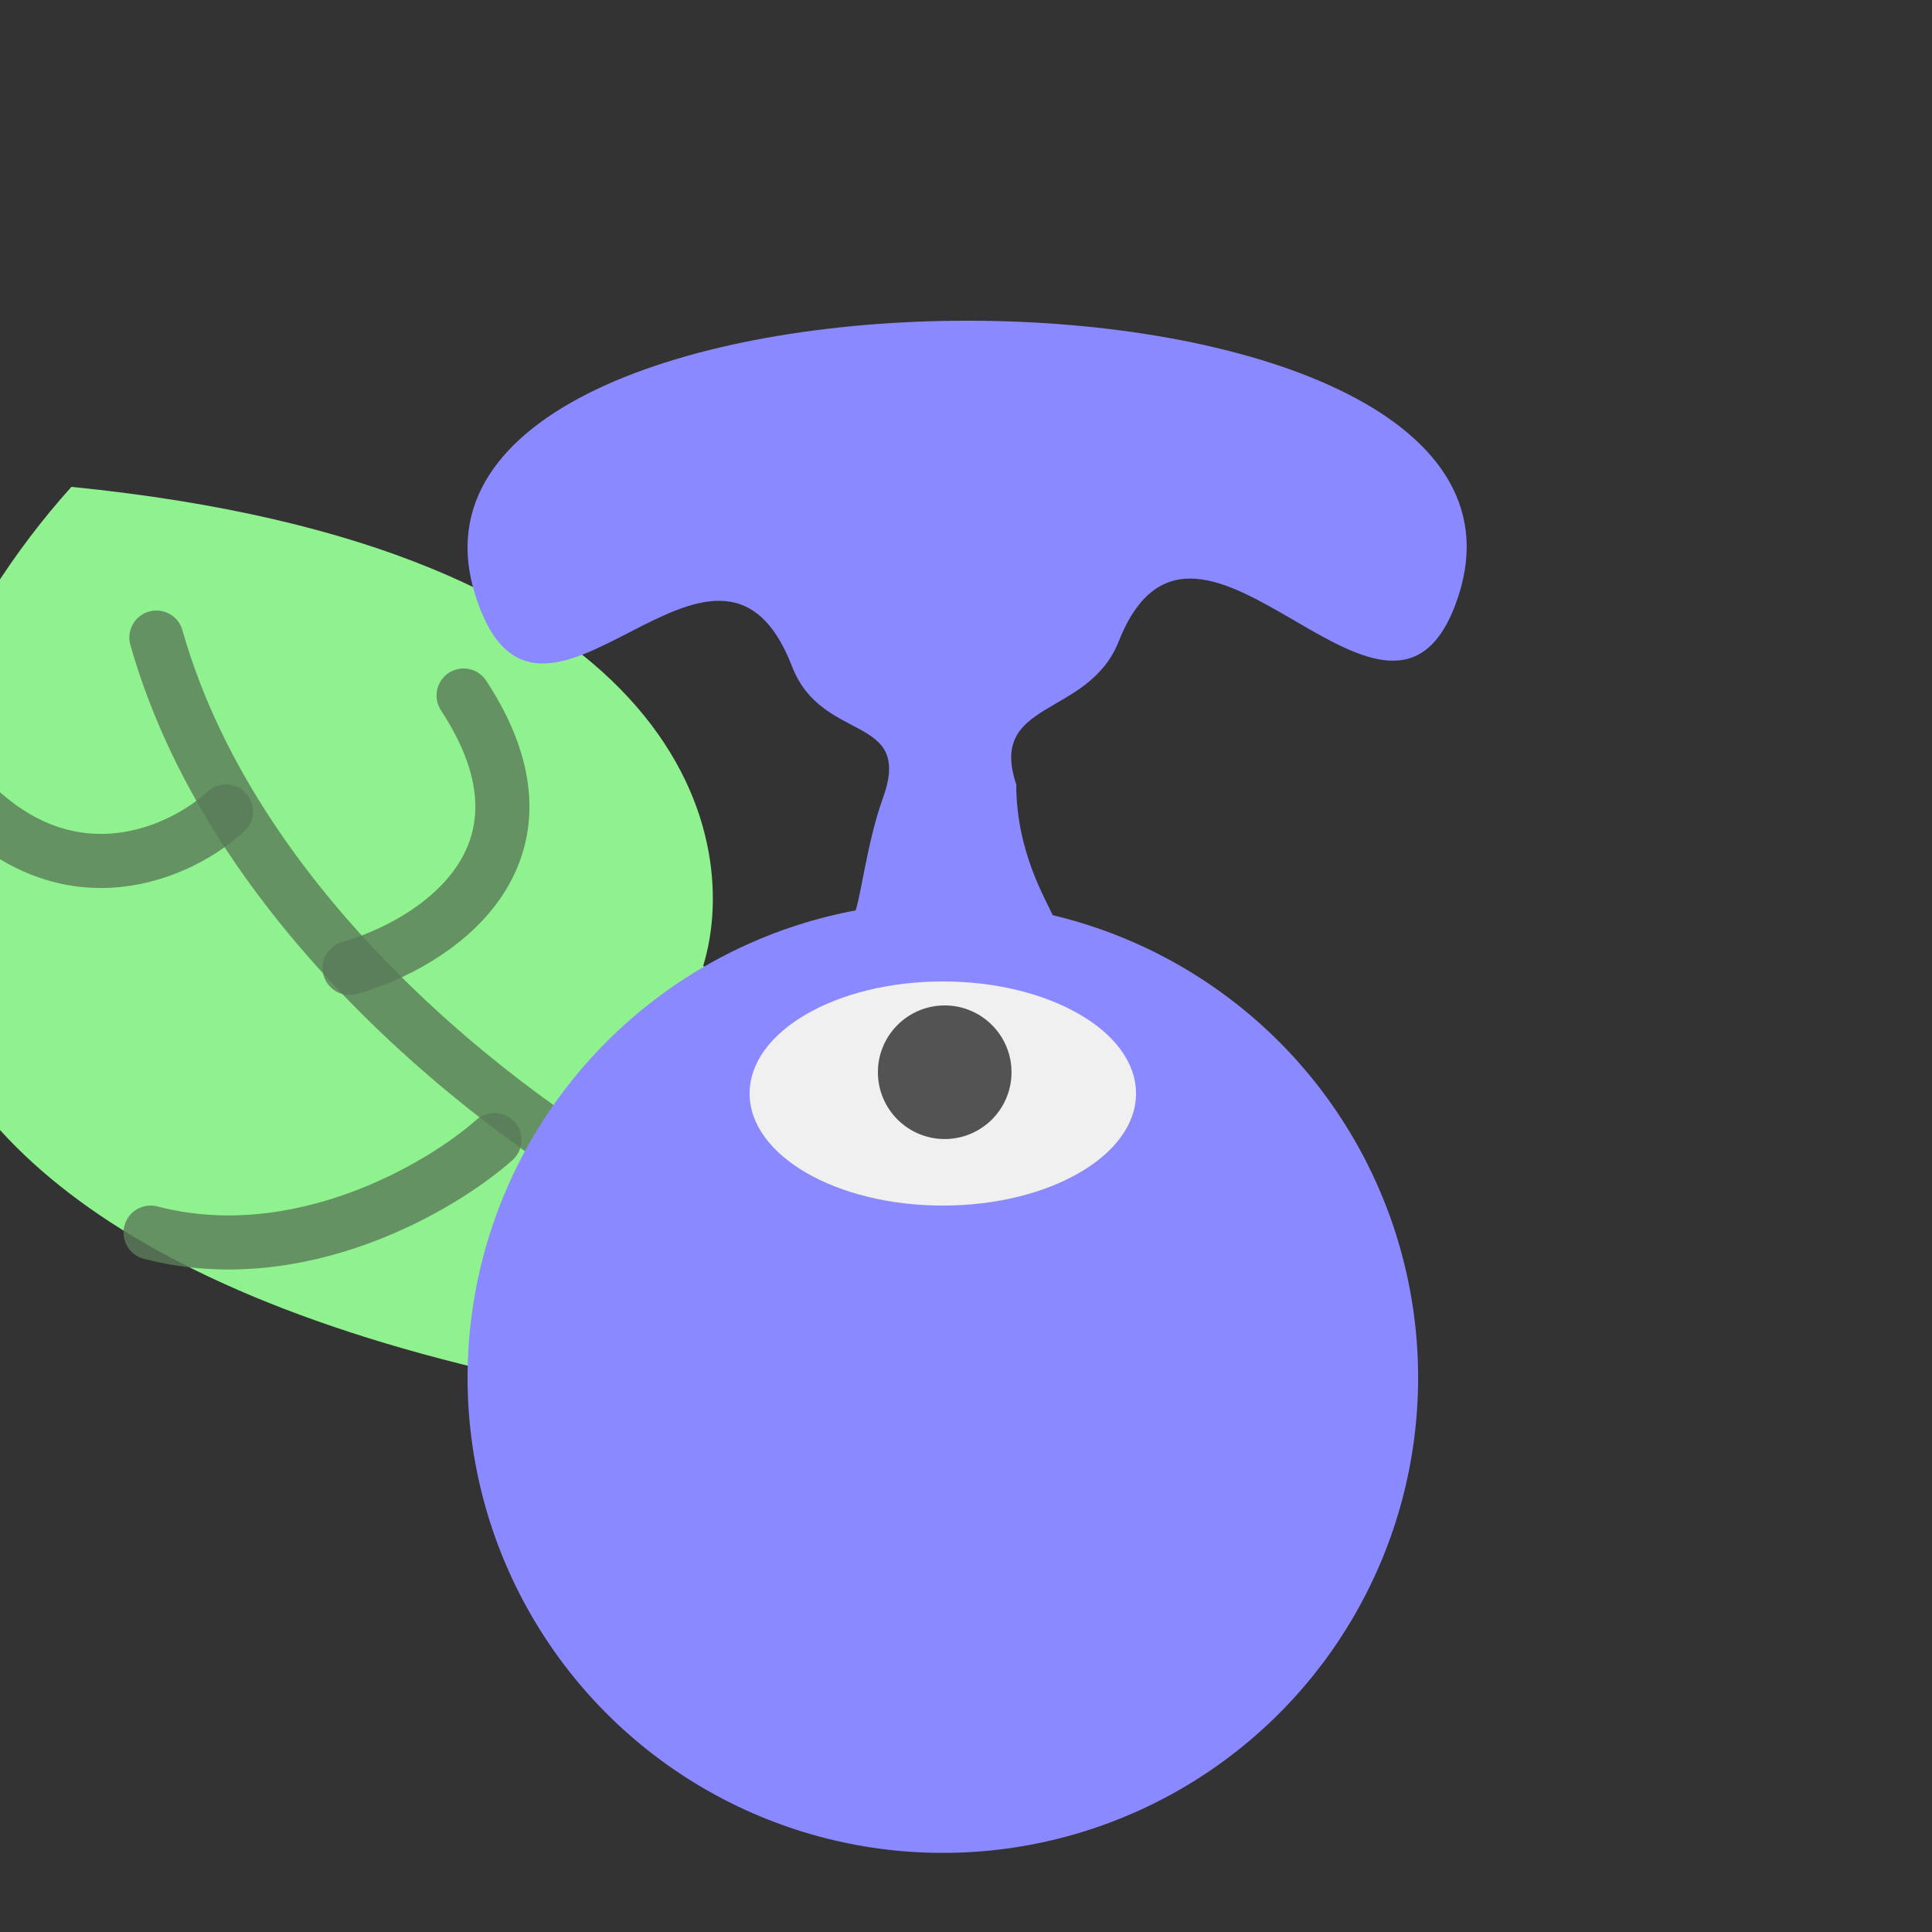<svg width="500" height="500" viewBox="0 0 500 500" fill="none" xmlns="http://www.w3.org/2000/svg">
<rect x="0" y="0" width="500" height="500" fill="#333333" stroke="none"/>
<g clip-path="url(#clip0_16_270)">
<path d="M18.475 126C174.875 141.6 192.642 215.167 181.975 250C298.808 304.167 463.675 403.2 188.475 366C-86.725 328.8 -39.525 190.5 18.475 126Z" fill="#90F28E"/>
<path d="M171.975 312C136.975 294.167 61.675 239.8 40.475 165" stroke="#5A7C59" stroke-opacity="0.81" stroke-width="14" stroke-linecap="round"/>
<path d="M90.475 250.5C111.808 244.5 147.575 222 119.975 180" stroke="#5A7C59" stroke-opacity="0.81" stroke-width="14" stroke-linecap="round"/>
<path d="M58.475 210C47.142 220.5 17.775 234.4 -9.025 206" stroke="#5A7C59" stroke-opacity="0.81" stroke-width="14" stroke-linecap="round"/>
<path d="M127.975 295C114.308 307.167 77.375 329 38.975 319" stroke="#5A7C59" stroke-opacity="0.81" stroke-width="14" stroke-linecap="round"/>
<circle cx="123" cy="123" r="123" transform="matrix(4.37114e-08 -1 -1 -4.37114e-08 367.006 479.525)" fill="#8B89FF"/>
<path d="M289.506 166.025C309.966 114.352 360.494 206.935 377.506 154.025C407.928 59.407 93.101 59.243 123.006 154.025C139.416 206.035 185.342 121.657 205.006 172.525C212.735 192.518 236.41 184.584 228.506 206.525C224.183 218.525 222.815 232.873 220.935 237.025C192.163 300.578 123.006 359.525 123.006 359.525L366.506 359.525C366.506 359.525 299.249 300.234 272.506 237.025C270.748 232.87 263.006 220.525 263.006 203.025C255.612 180.95 281.66 185.84 289.506 166.025Z" fill="#8B89FF"/>
<ellipse cx="50" cy="29" rx="50" ry="29" transform="matrix(-1 0 0 1 294 254)" fill="#F0F0F0"/>
<circle cx="17.287" cy="17.287" r="17.287" transform="matrix(-1 0.012 0.012 1 261.57 260)" fill="#535353"/>
</g>
<defs>
<clipPath id="clip0_16_270">
<rect width="500" height="500" fill="white"/>
</clipPath>
</defs>
</svg>
